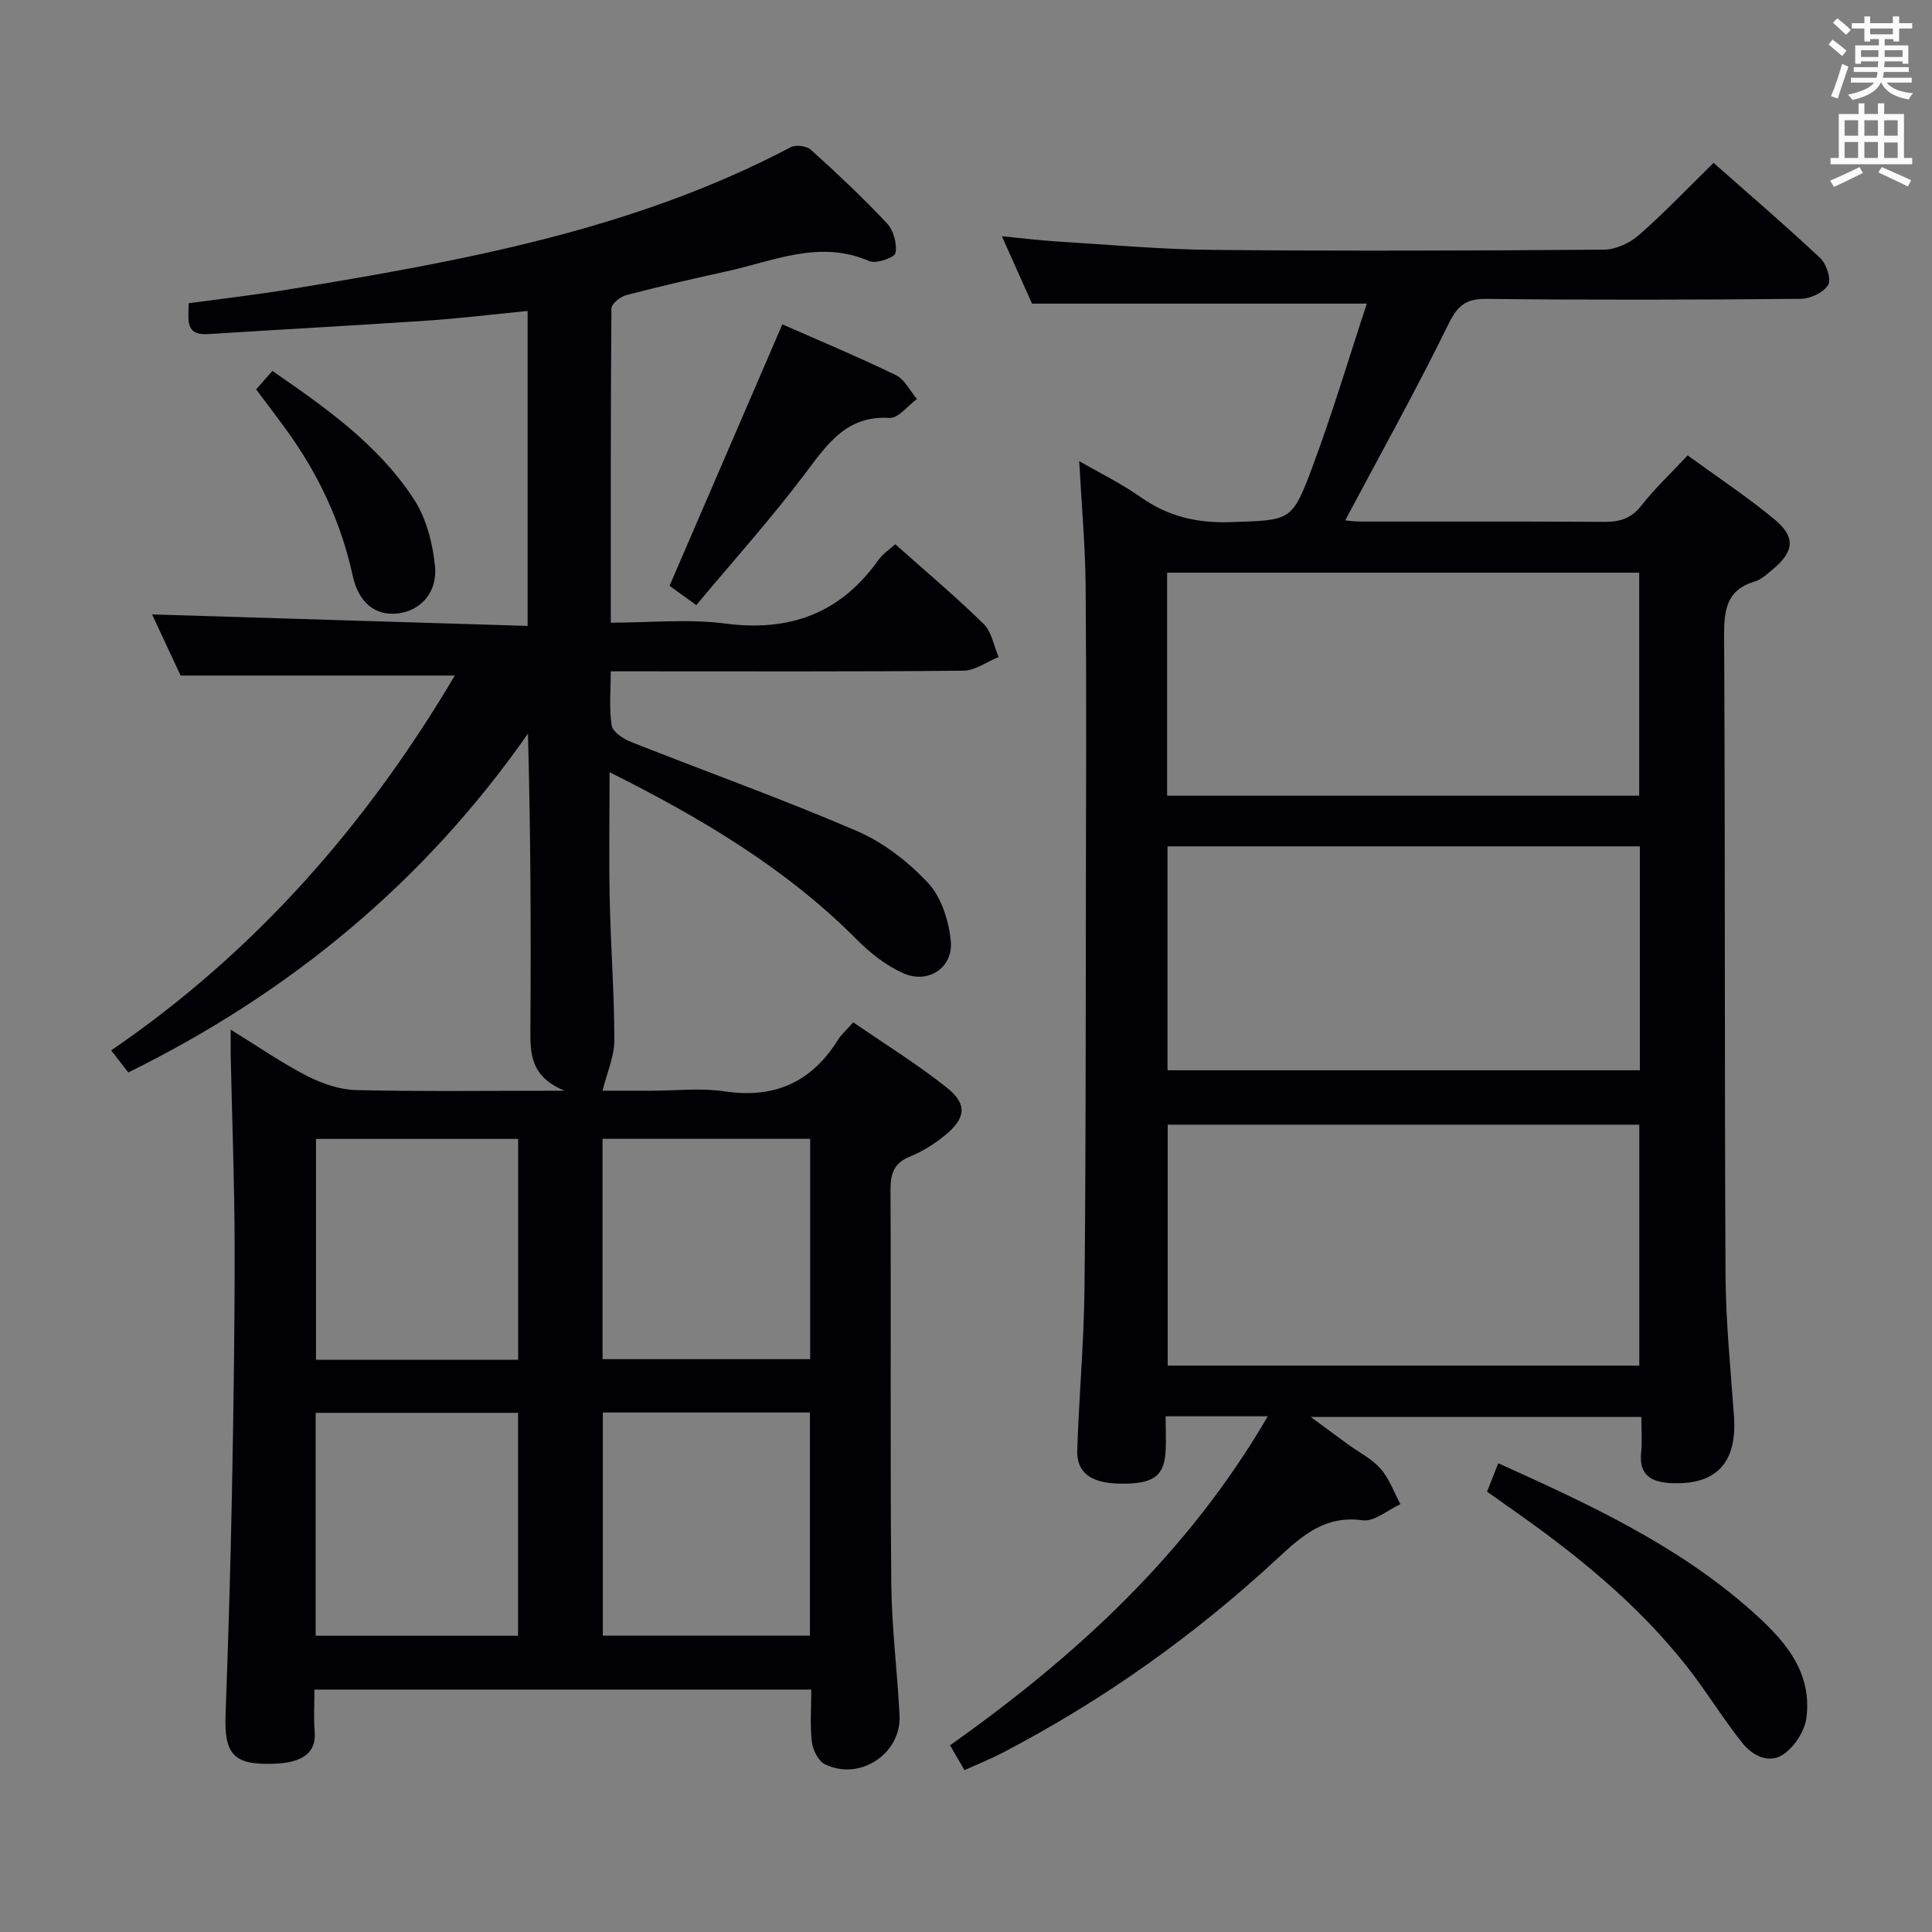 <svg enable-background="new 0 0 400 400" viewBox="0 0 400 400" xmlns="http://www.w3.org/2000/svg"><rect x="0" y="0" width="400" height="400" fill="#808080" stroke="none"/><g fill="#010105"><path d="m94.16 139.87c-19.19 0-37.62 0-56.77 0-1.8-3.86-4.03-8.63-5.9-12.66 25.72.79 51.55 1.58 77.75 2.38 0-22.28 0-43.52 0-65.21-7.07.69-13.93 1.54-20.81 2-15.08 1.02-30.18 1.82-45.27 2.79-5 .32-4.08-2.99-4.11-6.38 7.01-.96 13.89-1.75 20.72-2.87 35.75-5.87 71.36-12.27 103.94-29.44 1.05-.55 3.29-.28 4.16.51 5.43 4.91 10.78 9.93 15.79 15.27 1.35 1.44 2.09 4.22 1.74 6.13-.17.92-3.99 2.29-5.38 1.68-10.31-4.5-19.82-.03-29.53 2.1-6.97 1.52-13.93 3.13-20.83 4.93-1.22.32-3.06 1.79-3.07 2.74-.18 21.46-.13 42.93-.13 65.08 8.2 0 16.06-.82 23.69.18 13.44 1.76 23.93-2.16 31.77-13.24.83-1.17 2.14-2 3.44-3.18 6.24 5.56 12.47 10.8 18.27 16.48 1.68 1.64 2.12 4.54 3.13 6.86-2.43.99-4.86 2.82-7.31 2.84-22.33.22-44.65.13-66.98.13-1.81 0-3.61 0-6.02 0 0 4-.37 7.68.19 11.21.21 1.33 2.39 2.77 3.98 3.4 15.59 6.18 31.39 11.82 46.78 18.45 5.49 2.36 10.66 6.37 14.76 10.77 2.75 2.95 4.28 7.82 4.69 11.99.54 5.56-4.67 8.98-9.83 6.69-3.53-1.56-6.82-4.15-9.57-6.92-14.5-14.59-31.79-24.97-51.25-34.71 0 9.48-.15 18.05.04 26.62.21 9.65.95 19.28.95 28.93 0 3.31-1.51 6.62-2.44 10.4h10.26c5 0 10.09-.61 14.98.13 10.35 1.56 18.02-1.88 23.5-10.66.69-1.11 1.73-2 3.17-3.63 6.48 4.47 13.22 8.63 19.38 13.53 4.28 3.41 3.92 6.34-.35 9.83-2.16 1.77-4.62 3.36-7.2 4.39-3.36 1.34-4.13 3.48-4.12 6.89.13 27.16-.08 54.32.16 81.48.08 9.12 1.25 18.22 1.71 27.35.4 7.96-8.22 13.68-15.45 10.14-1.36-.67-2.5-2.95-2.7-4.62-.41-3.44-.12-6.96-.12-10.84-34.34 0-68.38 0-102.87 0 0 3.04-.19 5.85.05 8.63.32 3.77-1.67 5.52-4.94 6.31-1.12.27-2.3.36-3.46.41-8.32.32-10.35-1.88-10.05-10.13.55-15.13 1.02-30.26 1.31-45.4.33-17.14.59-34.29.57-51.44-.02-13.14-.53-26.28-.81-39.43-.03-1.48 0-2.95 0-5.58 5.73 3.53 10.59 6.91 15.82 9.59 3.1 1.59 6.74 2.84 10.17 2.92 13.79.32 27.59.13 43.13.13-6.89-2.83-7.11-7.41-7.08-12.42.14-20.32.06-40.64-.5-61.51-21.42 30.66-49.21 53.63-82.75 70.15-1.07-1.38-2.17-2.8-3.54-4.57 29.75-20.33 52.84-46.66 71.14-77.6zm73.53 152.57c-14.42 0-28.49 0-42.88 0v46.2h42.88c0-15.39 0-30.49 0-46.2zm-42.94-11.04h42.99c0-15.39 0-30.34 0-45.62-14.4 0-28.6 0-42.99 0zm-17.49 57.27c0-15.59 0-30.9 0-46.16-14.29 0-28.02 0-41.91 0v46.16zm.02-102.87c-14.18 0-28.05 0-41.86 0v45.73h41.86c0-15.36 0-30.42 0-45.73z"/><path d="m282.99 62.86c-23.88 0-46.3 0-69.32 0-1.72-3.85-3.8-8.5-6.24-13.95 4.26.41 7.78.86 11.32 1.08 10.78.66 21.57 1.65 32.36 1.75 27 .25 54 .16 81-.05 2.45-.02 5.34-1.38 7.23-3.04 5.25-4.6 10.08-9.68 15.43-14.93 7.3 6.45 14.85 12.92 22.09 19.71 1.29 1.21 2.33 4.41 1.63 5.57-.95 1.57-3.69 2.85-5.67 2.87-21.66.2-43.33.26-65 .01-4.35-.05-6.05 1.37-7.95 5.26-6.71 13.69-14.15 27.03-21.36 40.6.4.03 1.76.23 3.13.24 16.83.02 33.67-.06 50.5.07 3.24.02 5.6-.7 7.7-3.39 2.75-3.51 6.04-6.6 9.57-10.38 6.14 4.48 12.36 8.59 18.06 13.32 4.36 3.63 3.95 6.65-.44 10.28-1.15.95-2.34 2.1-3.7 2.5-6.02 1.79-6.4 6.09-6.37 11.51.23 44 .07 88 .29 131.99.05 9.79 1.06 19.59 1.75 29.38.68 9.61-3.69 14.26-13.04 13.8-4.11-.2-6.67-1.66-6.18-6.38.24-2.29.04-4.62.04-7.31-22.73 0-45.14 0-68.45 0 2.89 2.12 5.29 3.9 7.72 5.67 2.28 1.66 4.95 2.99 6.76 5.06 1.8 2.05 2.76 4.85 4.09 7.32-2.61 1.19-5.4 3.67-7.8 3.34-7.83-1.08-12.55 3.18-17.66 7.91-17.17 15.91-36.12 29.39-56.91 40.22-2.48 1.29-5.09 2.33-7.89 3.6-1.05-1.81-1.93-3.33-2.98-5.15 26.16-18.53 49.24-39.72 65.78-68.11-7.38 0-13.94 0-21.15 0 0 2.69.15 5.16-.03 7.61-.38 4.99-2.83 6.51-9.79 6.32-5.66-.16-8.63-2.3-8.48-6.86.36-11.13 1.38-22.25 1.5-33.38.29-26.83.24-53.66.29-80.49.04-21.67.13-43.33-.05-65-.07-8.43-.84-16.86-1.33-25.96 4.34 2.51 8.75 4.65 12.71 7.45 5.69 4.02 11.72 5.43 18.68 5.18 12.3-.44 12.64 0 16.88-11.39 4.15-11.12 7.55-22.55 11.28-33.85zm56.41 219.88c0-16.58 0-33.11 0-49.89-32.58 0-65.09 0-97.64 0v49.89zm-97.68-107.51v46.36h97.8c0-15.65 0-30.89 0-46.36-32.69 0-65.09 0-97.8 0zm-.08-10.49h97.74c0-15.6 0-30.94 0-46.17-32.8 0-65.16 0-97.74 0z"/><path d="m307.88 308.83c.83-2.1 1.54-3.9 2.32-5.88 18.61 8.4 36.84 16.81 52.09 30.25 6.67 5.88 12.95 12.46 11.72 22.39-.33 2.67-2.3 5.77-4.47 7.42-3.1 2.36-6.63.56-8.79-2.13-3.93-4.91-7.21-10.33-11.07-15.3-10.4-13.4-23.46-23.9-37.27-33.54-1.36-.95-2.7-1.92-4.53-3.21z"/><path d="m161.98 67.15c7.53 3.32 15.62 6.7 23.49 10.51 1.83.88 2.94 3.26 4.38 4.95-1.89 1.37-3.85 4.01-5.65 3.91-8.94-.53-12.88 5.39-17.47 11.48-7.07 9.38-14.95 18.15-22.57 27.28-2.51-1.81-4.24-3.06-5.54-3.99 7.78-18.03 15.42-35.75 23.36-54.14z"/><path d="m53.03 80.62c1.18-1.34 2.15-2.45 3.36-3.82 11.07 7.62 21.97 15.29 29.32 26.59 2.56 3.93 3.89 9.11 4.35 13.86.54 5.55-3.15 9.29-7.8 9.77-4.55.47-8.01-2.18-9.25-7.88-2.4-11.06-7.11-21-13.7-30.11-1.94-2.67-3.96-5.3-6.28-8.41z"/></g><path d="m378.6 9.2.8-1c.9.7 1.9 1.4 2.9 2.3l-.9 1.1c-1.1-.9-2-1.7-2.8-2.4zm.5 10.7c.9-2.1 1.6-4.3 2.3-6.7.4.2.8.4 1.3.6-.7 2.1-1.5 4.3-2.2 6.6zm.4-15.2.9-.9c1 .8 2 1.6 2.8 2.4l-1 1c-1-.9-1.9-1.8-2.7-2.5zm12.5-1.3h1.2v1.4h2.7v1.1h-2.7v2.7h-1.2v-.5h-1.8v1.3h4.9v3.8h-1.2v-.5h-3.7c0 .4-.1.9-.1 1.2h5.1v1h-5.2c0 .5-.1.9-.2 1.2h6v1h-5.2c1.1 1.3 2.9 2 5.5 2.2-.4.4-.7.8-.9 1.3-2.9-.5-4.8-1.6-5.7-3.5h-.1c-.8 1.7-2.7 2.9-5.9 3.6-.2-.4-.6-.8-.9-1.1 2.8-.6 4.6-1.4 5.4-2.5h-4.8v-1h5.3c.1-.3.2-.7.2-1.2h-4.9v-1h5c0-.4 0-.8.1-1.2h-3.6v.5h-1.2v-3.8h4.9v-1.3h-1.8v.5h-1.2v-2.7h-2.6v-1.1h2.6v-1.4h1.2v1.4h4.7v-1.4zm-6.7 8.4h3.6c0-.4 0-.9 0-1.4h-3.6zm1.9-4.7h4.7v-1.2h-4.7zm6.7 3.3h-3.7v1.4h3.7z" fill="#fafbfa"/><path d="m384.7 21.4h1.3v2.2h2.8v-2.2h1.3v2.2h4.1v9.1h1.7v1.3h-16.9v-1.3h1.7v-9.1h4.1v-2.2zm.3 13.2.7 1.2c-1.8.9-3.8 1.9-6 2.9-.2-.4-.5-.8-.8-1.3 2.4-1 4.4-2 6.1-2.8zm-3.1-6.5h2.8v-3.2h-2.8zm0 4.6h2.8v-3.3h-2.8zm4.1-4.6h2.8v-3.2h-2.8zm0 4.6h2.8v-3.3h-2.8zm3.6 1.9c2.1.9 4.1 1.8 6.1 2.7l-.7 1.3c-2.2-1.1-4.2-2-6.1-2.9zm3.3-9.7h-2.8v3.2h2.8zm-2.8 7.8h2.8v-3.2h-2.8z" fill="#fafbfa"/></svg>